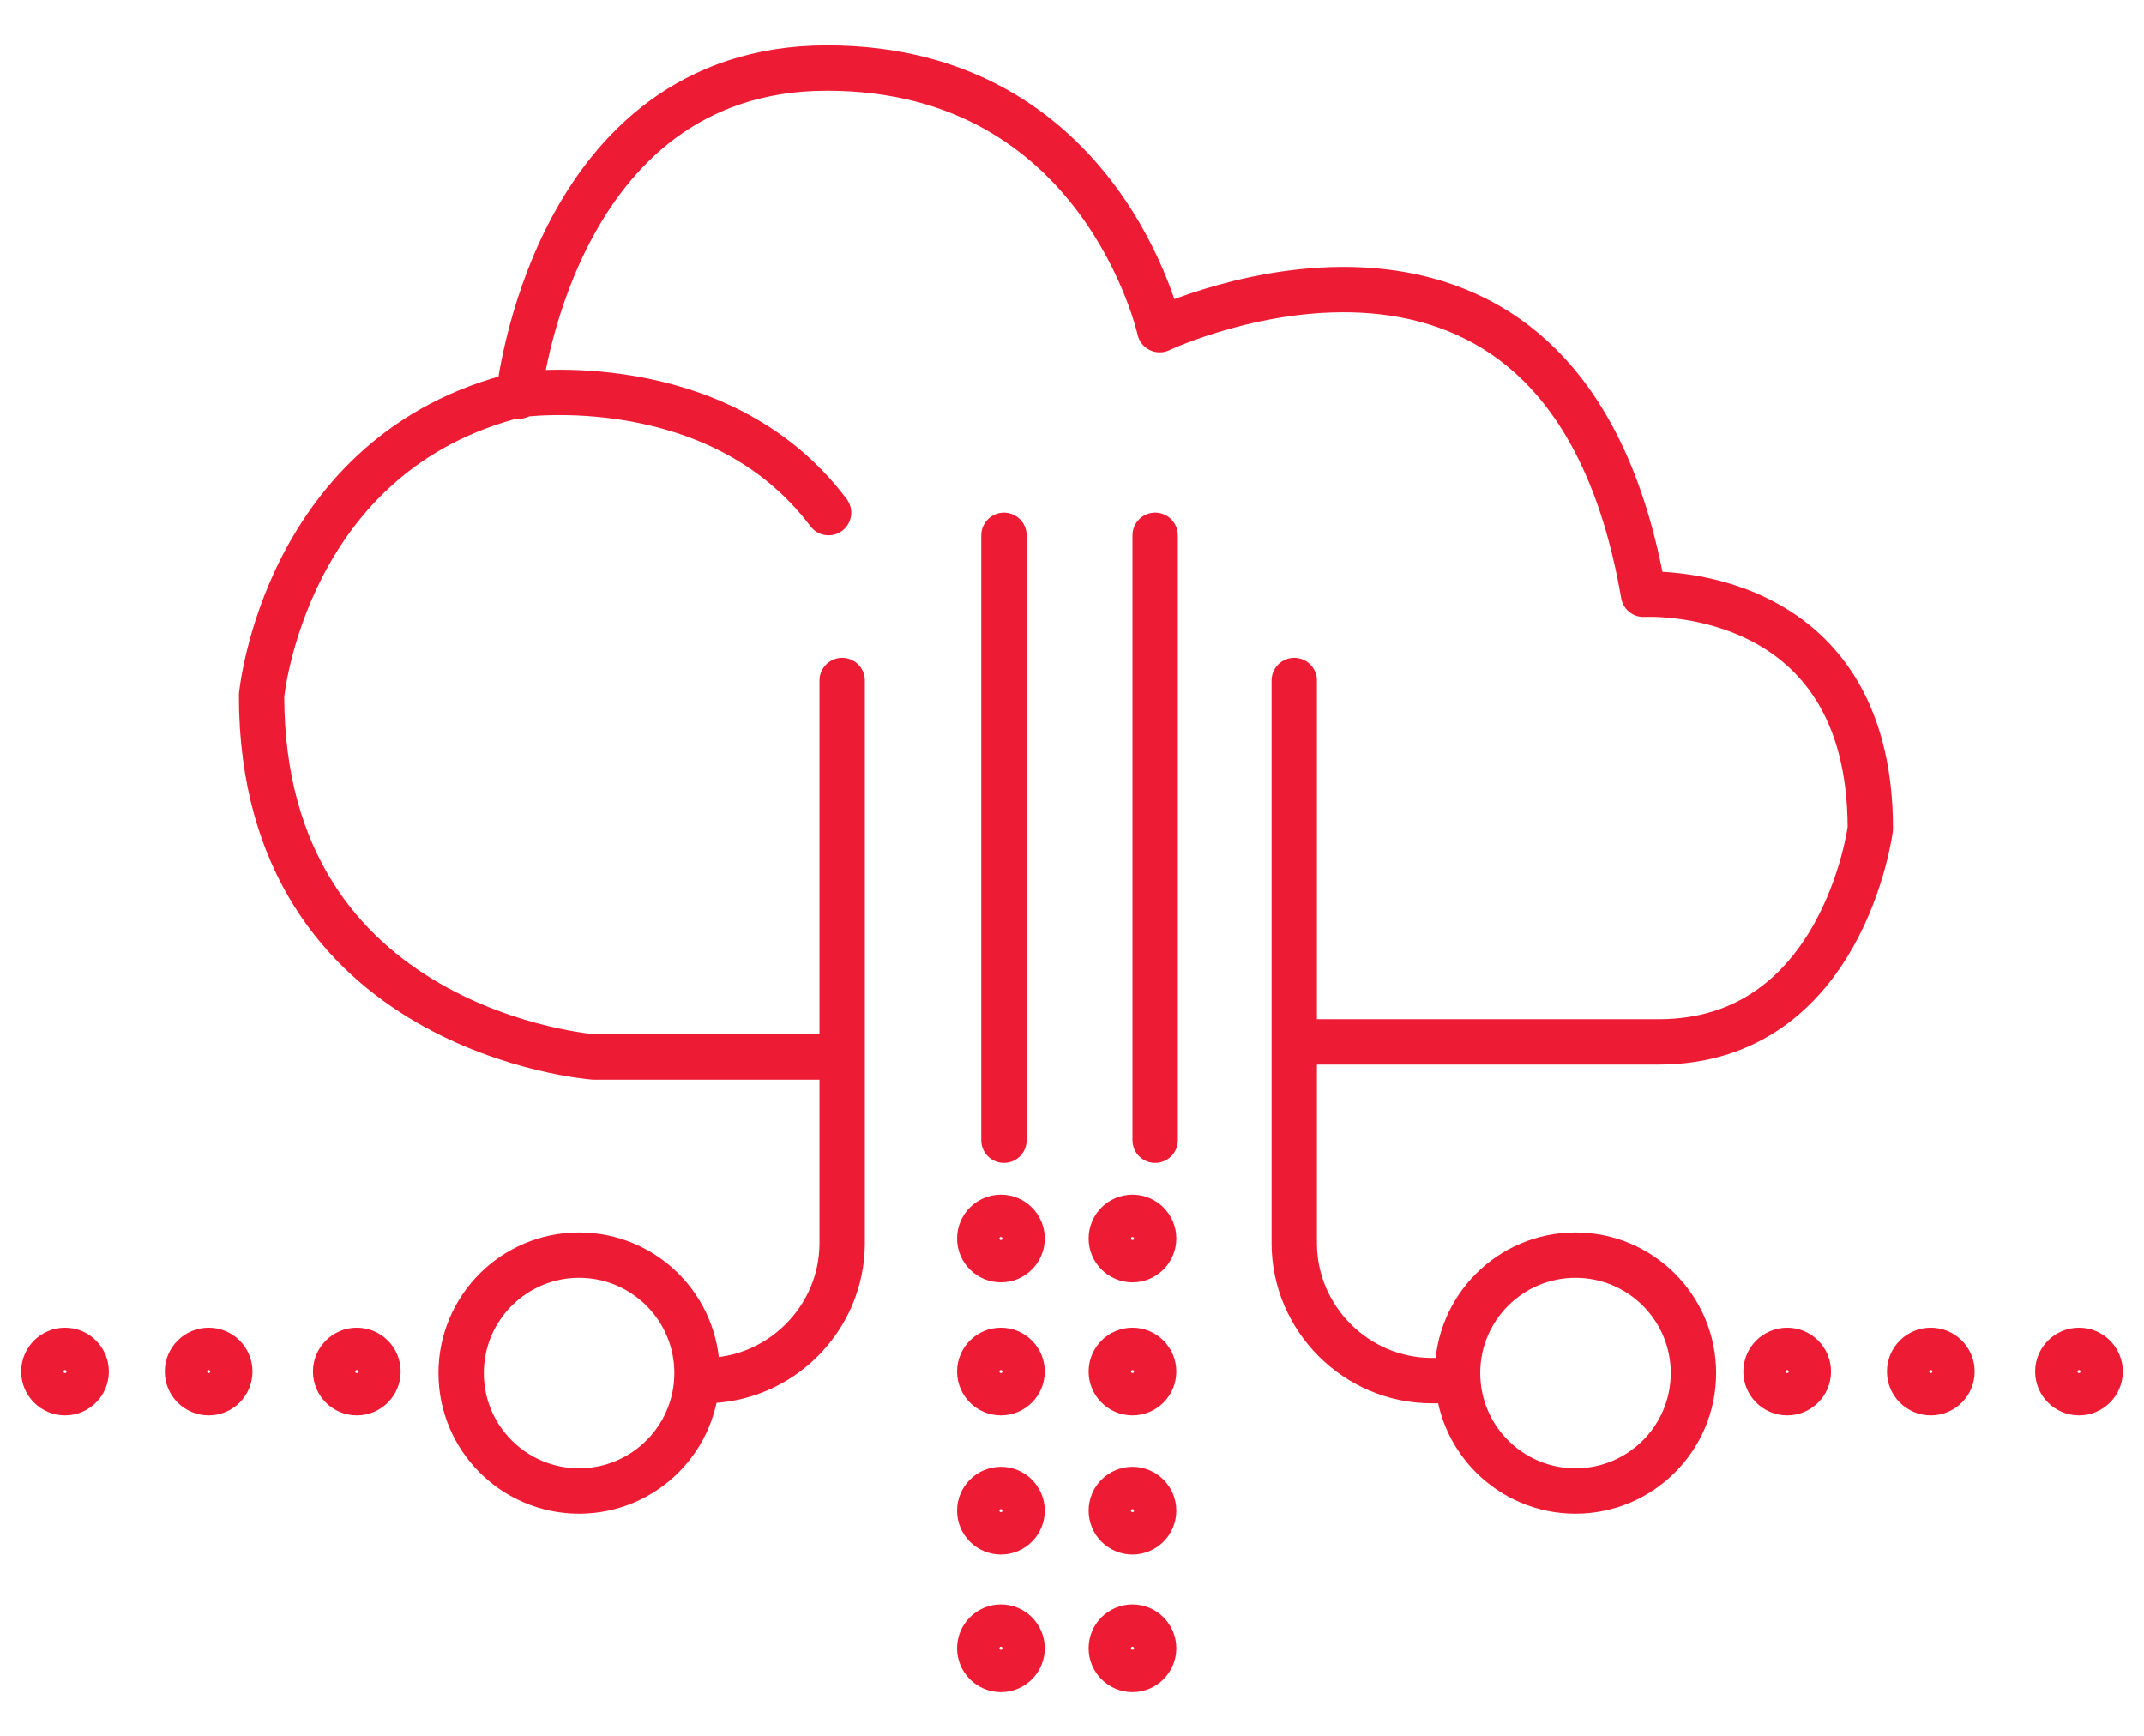 <?xml version="1.0" encoding="utf-8"?>
<!-- Generator: Adobe Illustrator 19.0.0, SVG Export Plug-In . SVG Version: 6.00 Build 0)  -->
<svg version="1.1" id="Capa_3" xmlns="http://www.w3.org/2000/svg" xmlns:xlink="http://www.w3.org/1999/xlink" x="0px" y="0px"
	 viewBox="0 0 141.8 114.8" style="enable-background:new 0 0 141.8 114.8;" xml:space="preserve">
<style type="text/css">
	.st0{fill:none;stroke:#ED1B33;stroke-width:3;stroke-linecap:round;stroke-linejoin:round;stroke-miterlimit:10;}
</style>
<g id="XMLID_371_">
	<path id="XMLID_431_" class="st0" d="M54.9,69.9H39.3c0,0-22-1.6-22-23.9c0,0,1.5-16.1,17-19.9c0,0,13.2-1.9,20.5,7.8"/>
	<path id="XMLID_430_" class="st0" d="M34.3,26.2c0,0,2.2-21.7,20.4-21.7s22,17.3,22,17.3s26.8-12.7,32,17.5c0,0,15-0.9,15,15.5
		c0,0-1.8,14.1-14,14.1H86.9"/>
	<path id="XMLID_406_" class="st0" d="M85.6,45v37.2c0,5,4.1,9.1,9.1,9.1h0.4"/>
	<path id="XMLID_405_" class="st0" d="M55.7,45v37.2c0,5-4.1,9.1-9.1,9.1h-0.4"/>
	<line id="XMLID_404_" class="st0" x1="66.4" y1="35.4" x2="66.4" y2="75.4"/>
	<line id="XMLID_403_" class="st0" x1="76.4" y1="35.4" x2="76.4" y2="75.4"/>
	<circle id="XMLID_402_" class="st0" cx="66.2" cy="81.9" r="1.4"/>
	<circle id="XMLID_397_" class="st0" cx="66.2" cy="90.7" r="1.4"/>
	<circle id="XMLID_395_" class="st0" cx="23.6" cy="90.7" r="1.4"/>
	<circle id="XMLID_394_" class="st0" cx="13.8" cy="90.7" r="1.4"/>
	<circle id="XMLID_393_" class="st0" cx="4.3" cy="90.7" r="1.4"/>
	<circle id="XMLID_392_" class="st0" cx="137.5" cy="90.7" r="1.4"/>
	<circle id="XMLID_391_" class="st0" cx="127.7" cy="90.7" r="1.4"/>
	<circle id="XMLID_390_" class="st0" cx="118.2" cy="90.7" r="1.4"/>
	<circle id="XMLID_389_" class="st0" cx="66.2" cy="99.9" r="1.4"/>
	<circle id="XMLID_388_" class="st0" cx="66.2" cy="109" r="1.4"/>
	<circle id="XMLID_386_" class="st0" cx="74.9" cy="81.9" r="1.4"/>
	<circle id="XMLID_385_" class="st0" cx="74.9" cy="90.7" r="1.4"/>
	<circle id="XMLID_375_" class="st0" cx="74.9" cy="99.9" r="1.4"/>
	<circle id="XMLID_374_" class="st0" cx="74.9" cy="109" r="1.4"/>
	<circle id="XMLID_373_" class="st0" cx="104.2" cy="90.8" r="7.8"/>
	<circle id="XMLID_372_" class="st0" cx="38.3" cy="90.8" r="7.8"/>
</g>
</svg>
